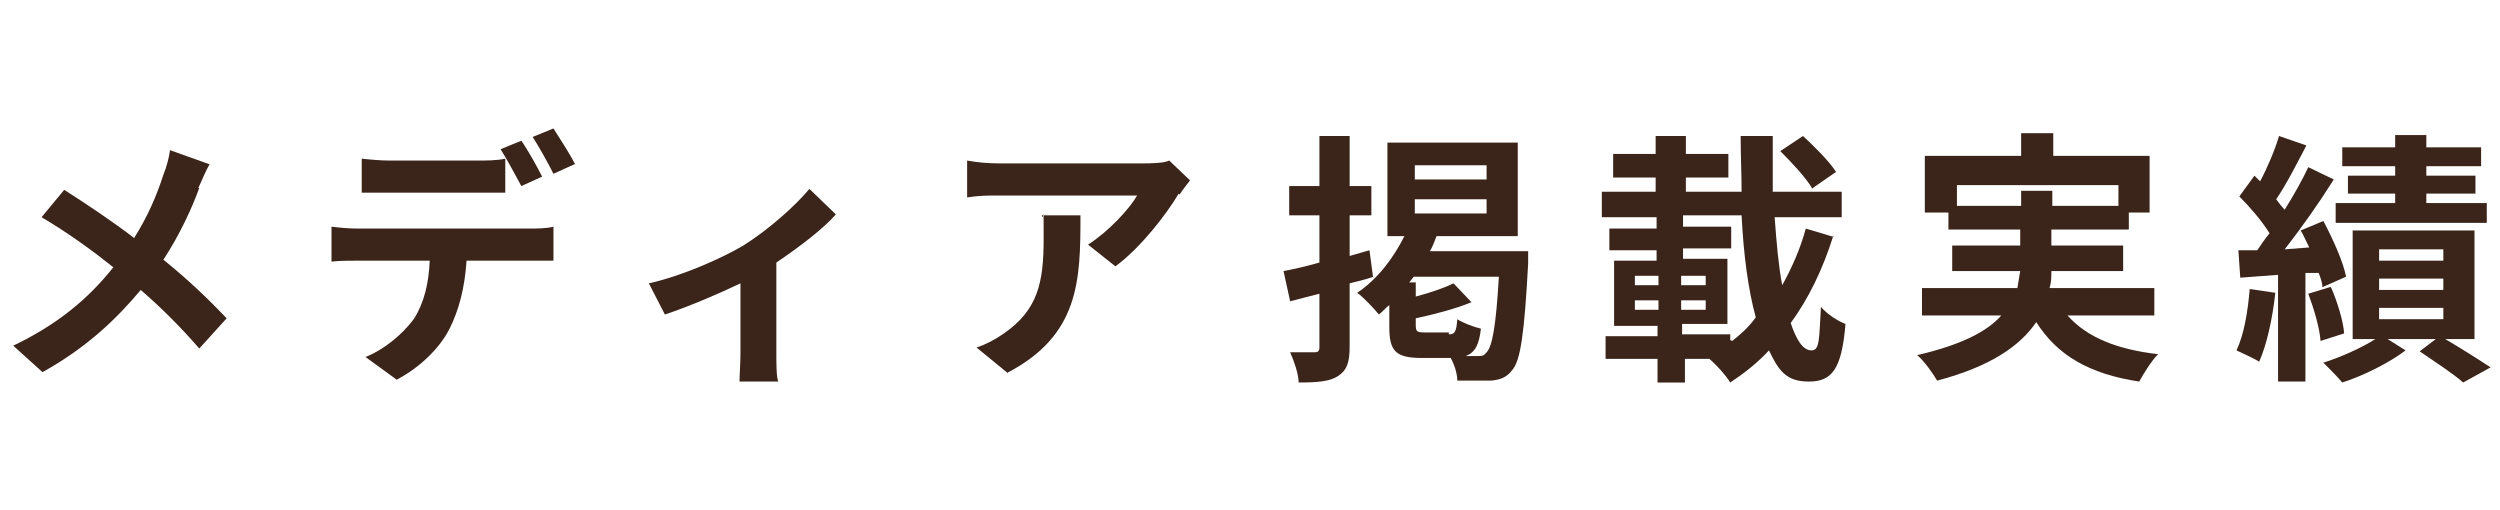 <?xml version="1.0" encoding="UTF-8"?>
<svg id="_レイヤー_1" data-name="レイヤー_1" xmlns="http://www.w3.org/2000/svg" version="1.1" viewBox="0 0 264.7 54">
  <!-- Generator: Adobe Illustrator 29.4.0, SVG Export Plug-In . SVG Version: 2.1.0 Build 152)  -->
  <defs>
    <style>
      .st0 {
        fill: #3b241a;
      }
    </style>
  </defs>
  <path class="st0" d="M21.1,19.9c-.8,2.2-2.1,5-3.8,7.6,2.5,2,4.8,4.2,6.7,6.2l-2.9,3.2c-2-2.3-4-4.3-6.2-6.2-2.5,3-5.7,6.1-10.4,8.7l-3.1-2.8c4.6-2.2,7.9-4.9,10.6-8.3-2-1.6-4.7-3.6-7.6-5.3l2.4-2.9c2.2,1.4,5.2,3.4,7.4,5.1,1.4-2.2,2.4-4.5,3.1-6.7.3-.7.6-1.8.7-2.6l4.2,1.5c-.4.6-.9,1.9-1.2,2.5Z"/>
  <path class="st0" d="M37.8,24.2h18.3c.6,0,1.8,0,2.5-.2v3.6c-.7,0-1.8,0-2.5,0h-6.7c-.2,2.9-.8,5.2-1.8,7.2-1,2-3.1,4.1-5.6,5.4l-3.3-2.4c2-.8,3.9-2.4,5.1-4,1.1-1.7,1.6-3.8,1.7-6.2h-7.7c-.8,0-1.9,0-2.7.1v-3.7c.8.1,1.8.2,2.7.2ZM41.3,17h9.2c1,0,2.1,0,3-.2v3.6c-1,0-2,0-3,0h-9.2c-1,0-2.2,0-3,0v-3.6c.9.1,2,.2,3,.2ZM57.4,18.7l-2.2,1c-.6-1.1-1.5-2.8-2.2-3.9l2.2-.9c.7,1,1.7,2.8,2.2,3.8ZM60.8,17.4l-2.2,1c-.6-1.2-1.5-2.8-2.2-3.9l2.2-.9c.7,1.1,1.8,2.8,2.3,3.8Z"/>
  <path class="st0" d="M78.7,26c2.7-1.7,5.5-4.2,7-6l2.8,2.7c-1.3,1.5-3.8,3.4-6.3,5.1v9.6c0,1,0,2.5.2,3h-4.1c0-.6.1-2,.1-3v-7.4c-2.5,1.2-5.6,2.5-8,3.3l-1.7-3.3c3.6-.8,7.8-2.7,10-4Z"/>
  <path class="st0" d="M124.8,20.5c-1.3,2.2-4,5.7-6.7,7.7l-2.9-2.3c2.2-1.4,4.4-3.8,5.2-5.2h-14.6c-1.2,0-2.1,0-3.4.2v-3.9c1.1.2,2.2.3,3.4.3h15.1c.8,0,2.3,0,2.9-.3l2.2,2.1c-.3.4-.8,1-1.1,1.5ZM106.7,39.5l-3.3-2.7c.9-.3,1.9-.8,2.9-1.5,3.6-2.5,4.2-5.4,4.2-10s0-1.6-.2-2.5h4.1c0,6.9-.1,12.7-7.8,16.7Z"/>
  <path class="st0" d="M145.4,29.3c-.8.3-1.7.5-2.5.7v6.7c0,1.7-.3,2.5-1.2,3.1-.9.6-2.2.7-4.2.7,0-.9-.5-2.3-.9-3.2,1.1,0,2.2,0,2.6,0,.3,0,.5-.1.5-.5v-5.7l-3.1.8-.7-3.2c1.1-.2,2.4-.5,3.8-.9v-5h-3.2v-3.1h3.2v-5.3h3.2v5.3h2.3v3.1h-2.3v4.3l2.1-.6.4,3ZM161.8,26.6s0,.9,0,1.3c-.4,7.4-.8,10.3-1.7,11.3-.6.8-1.3,1-2.2,1.1-.8,0-2.2,0-3.6,0,0-.7-.3-1.7-.7-2.4h-3.1c-2.8,0-3.4-.8-3.4-3.3v-2.3c-.4.3-.7.7-1.1,1-.5-.6-1.6-1.8-2.3-2.3,2.1-1.4,3.8-3.6,5-6h-1.8v-9.9h13.8v9.9h-8.6c-.2.5-.4,1.1-.7,1.6h10.6ZM153.4,35.4c.6,0,.8-.2.9-1.6.6.4,1.7.8,2.5,1-.2,1.7-.6,2.5-1.6,2.9.5,0,.9,0,1.2,0,.5,0,.7,0,1-.4.6-.6,1-2.8,1.3-8h-9c-.2.2-.3.4-.5.6h.7v1.5c1.5-.4,3-.9,4-1.4l1.9,2c-1.7.7-4,1.3-5.9,1.7v.7c0,.7.1.8,1,.8h2.5ZM149.8,19h7.6v-1.5h-7.6v1.5ZM149.8,22.6h7.6v-1.5h-7.6v1.5Z"/>
  <path class="st0" d="M194.1,25c-1.1,3.5-2.6,6.6-4.5,9.2.6,1.8,1.3,2.9,2.2,2.9s.8-1.3,1-4.6c.7.8,1.8,1.5,2.6,1.8-.4,4.9-1.5,6.1-3.9,6.1s-3.2-1.2-4.2-3.3c-1.2,1.3-2.6,2.4-4.1,3.4-.5-.8-1.4-1.8-2.2-2.5h-2.6v2.5h-2.9v-2.5h-5.5v-2.4h5.5v-1.1h-4.6v-6.9h4.5v-1.1h-5v-2.3h5v-1.2h-5.8v-2.7h5.7v-1.5h-4.5v-2.5h4.5v-1.9h3.2v1.9h4.5v2.5h-4.5v1.5h5.9c0-1.9-.1-3.9-.1-5.9h3.4c0,2,0,4,0,5.9h7.3v2.7h-7.1c.2,2.7.4,5.1.8,7.2,1-1.8,1.9-3.8,2.5-6l3,.9ZM173.1,30.2h2.5v-1h-2.5v1ZM173.1,32.8h2.5v-1h-2.5v1ZM180.6,30.2v-1h-2.6v1h2.6ZM180.6,32.8v-1h-2.6v1h2.6ZM183.4,36.1c.9-.7,1.8-1.5,2.5-2.5-.8-2.9-1.3-6.7-1.5-10.8h-6.2v1.2h5.1v2.3h-5.1v1.1h4.7v6.9h-4.8v1.1h5.1v.6ZM191.9,20c-.6-1.1-2.2-2.8-3.4-4l2.4-1.6c1.2,1.1,2.8,2.7,3.5,3.8l-2.6,1.8Z"/>
  <path class="st0" d="M219,33.5c2,2.2,5.1,3.5,9.5,4-.7.7-1.5,2-2,2.9-5.3-.8-8.7-2.8-10.9-6.3-1.7,2.5-4.8,4.7-10.5,6.2-.4-.7-1.3-2-2.1-2.7,4.7-1.1,7.4-2.5,8.9-4.2h-8.4v-2.9h10.1c.1-.6.2-1.2.3-1.8h-7.2v-2.7h7.2v-1.7h-7.6v-1.8h-2.5v-6h10.2v-2.4h3.4v2.4h10.2v6h-2.2v1.8h-8.2v1.7h7.6v2.7h-7.6c0,.6,0,1.2-.2,1.8h11.1v2.9h-9.2ZM214,21.8v-1.6h3.3v1.6h7v-2.2h-17.1v2.2h6.8Z"/>
  <path class="st0" d="M240.9,31.1c-.3,2.7-.9,5.4-1.7,7.2-.6-.4-1.8-.9-2.4-1.2.8-1.7,1.2-4.1,1.4-6.5l2.7.4ZM244.1,28.8v11.6h-2.9v-11.3l-4,.3-.2-2.9h2c.4-.6.8-1.2,1.3-1.8-.8-1.3-2.1-2.8-3.2-3.9l1.6-2.2c.2.2.4.4.6.6.8-1.5,1.6-3.4,2-4.8l2.9,1c-1,1.9-2.1,4.1-3.2,5.7.3.4.6.8.9,1.1,1-1.6,1.9-3.2,2.5-4.5l2.7,1.3c-1.5,2.4-3.4,5.1-5.2,7.4l2.6-.2c-.3-.6-.6-1.3-.9-1.8l2.4-1c1,1.9,2.1,4.3,2.4,5.9l-2.5,1.1c0-.4-.2-1-.4-1.5h-1.5ZM246.8,30.4c.7,1.6,1.3,3.6,1.4,4.9l-2.5.8c-.1-1.4-.7-3.4-1.3-5l2.3-.7ZM258.9,35.9c1.7,1,3.6,2.2,4.8,3l-2.9,1.6c-1-.9-3-2.2-4.6-3.3l1.7-1.3h-5.1l1.9,1.2c-1.7,1.3-4.5,2.7-6.7,3.4-.5-.6-1.4-1.5-2-2.1,1.9-.6,4.1-1.6,5.5-2.5h-2.4v-11.5h12.9v11.5h-3ZM253.6,17.6h-5.6v-2h5.6v-1.3h3.3v1.3h5.8v2h-5.8v1h5.2v1.9h-5.2v1h6.4v2.1h-16v-2.1h6.3v-1h-5v-1.9h5v-1ZM251.9,27.6h6.8v-1.2h-6.8v1.2ZM251.9,30.7h6.8v-1.2h-6.8v1.2ZM251.9,33.8h6.8v-1.2h-6.8v1.2Z"/>
</svg>